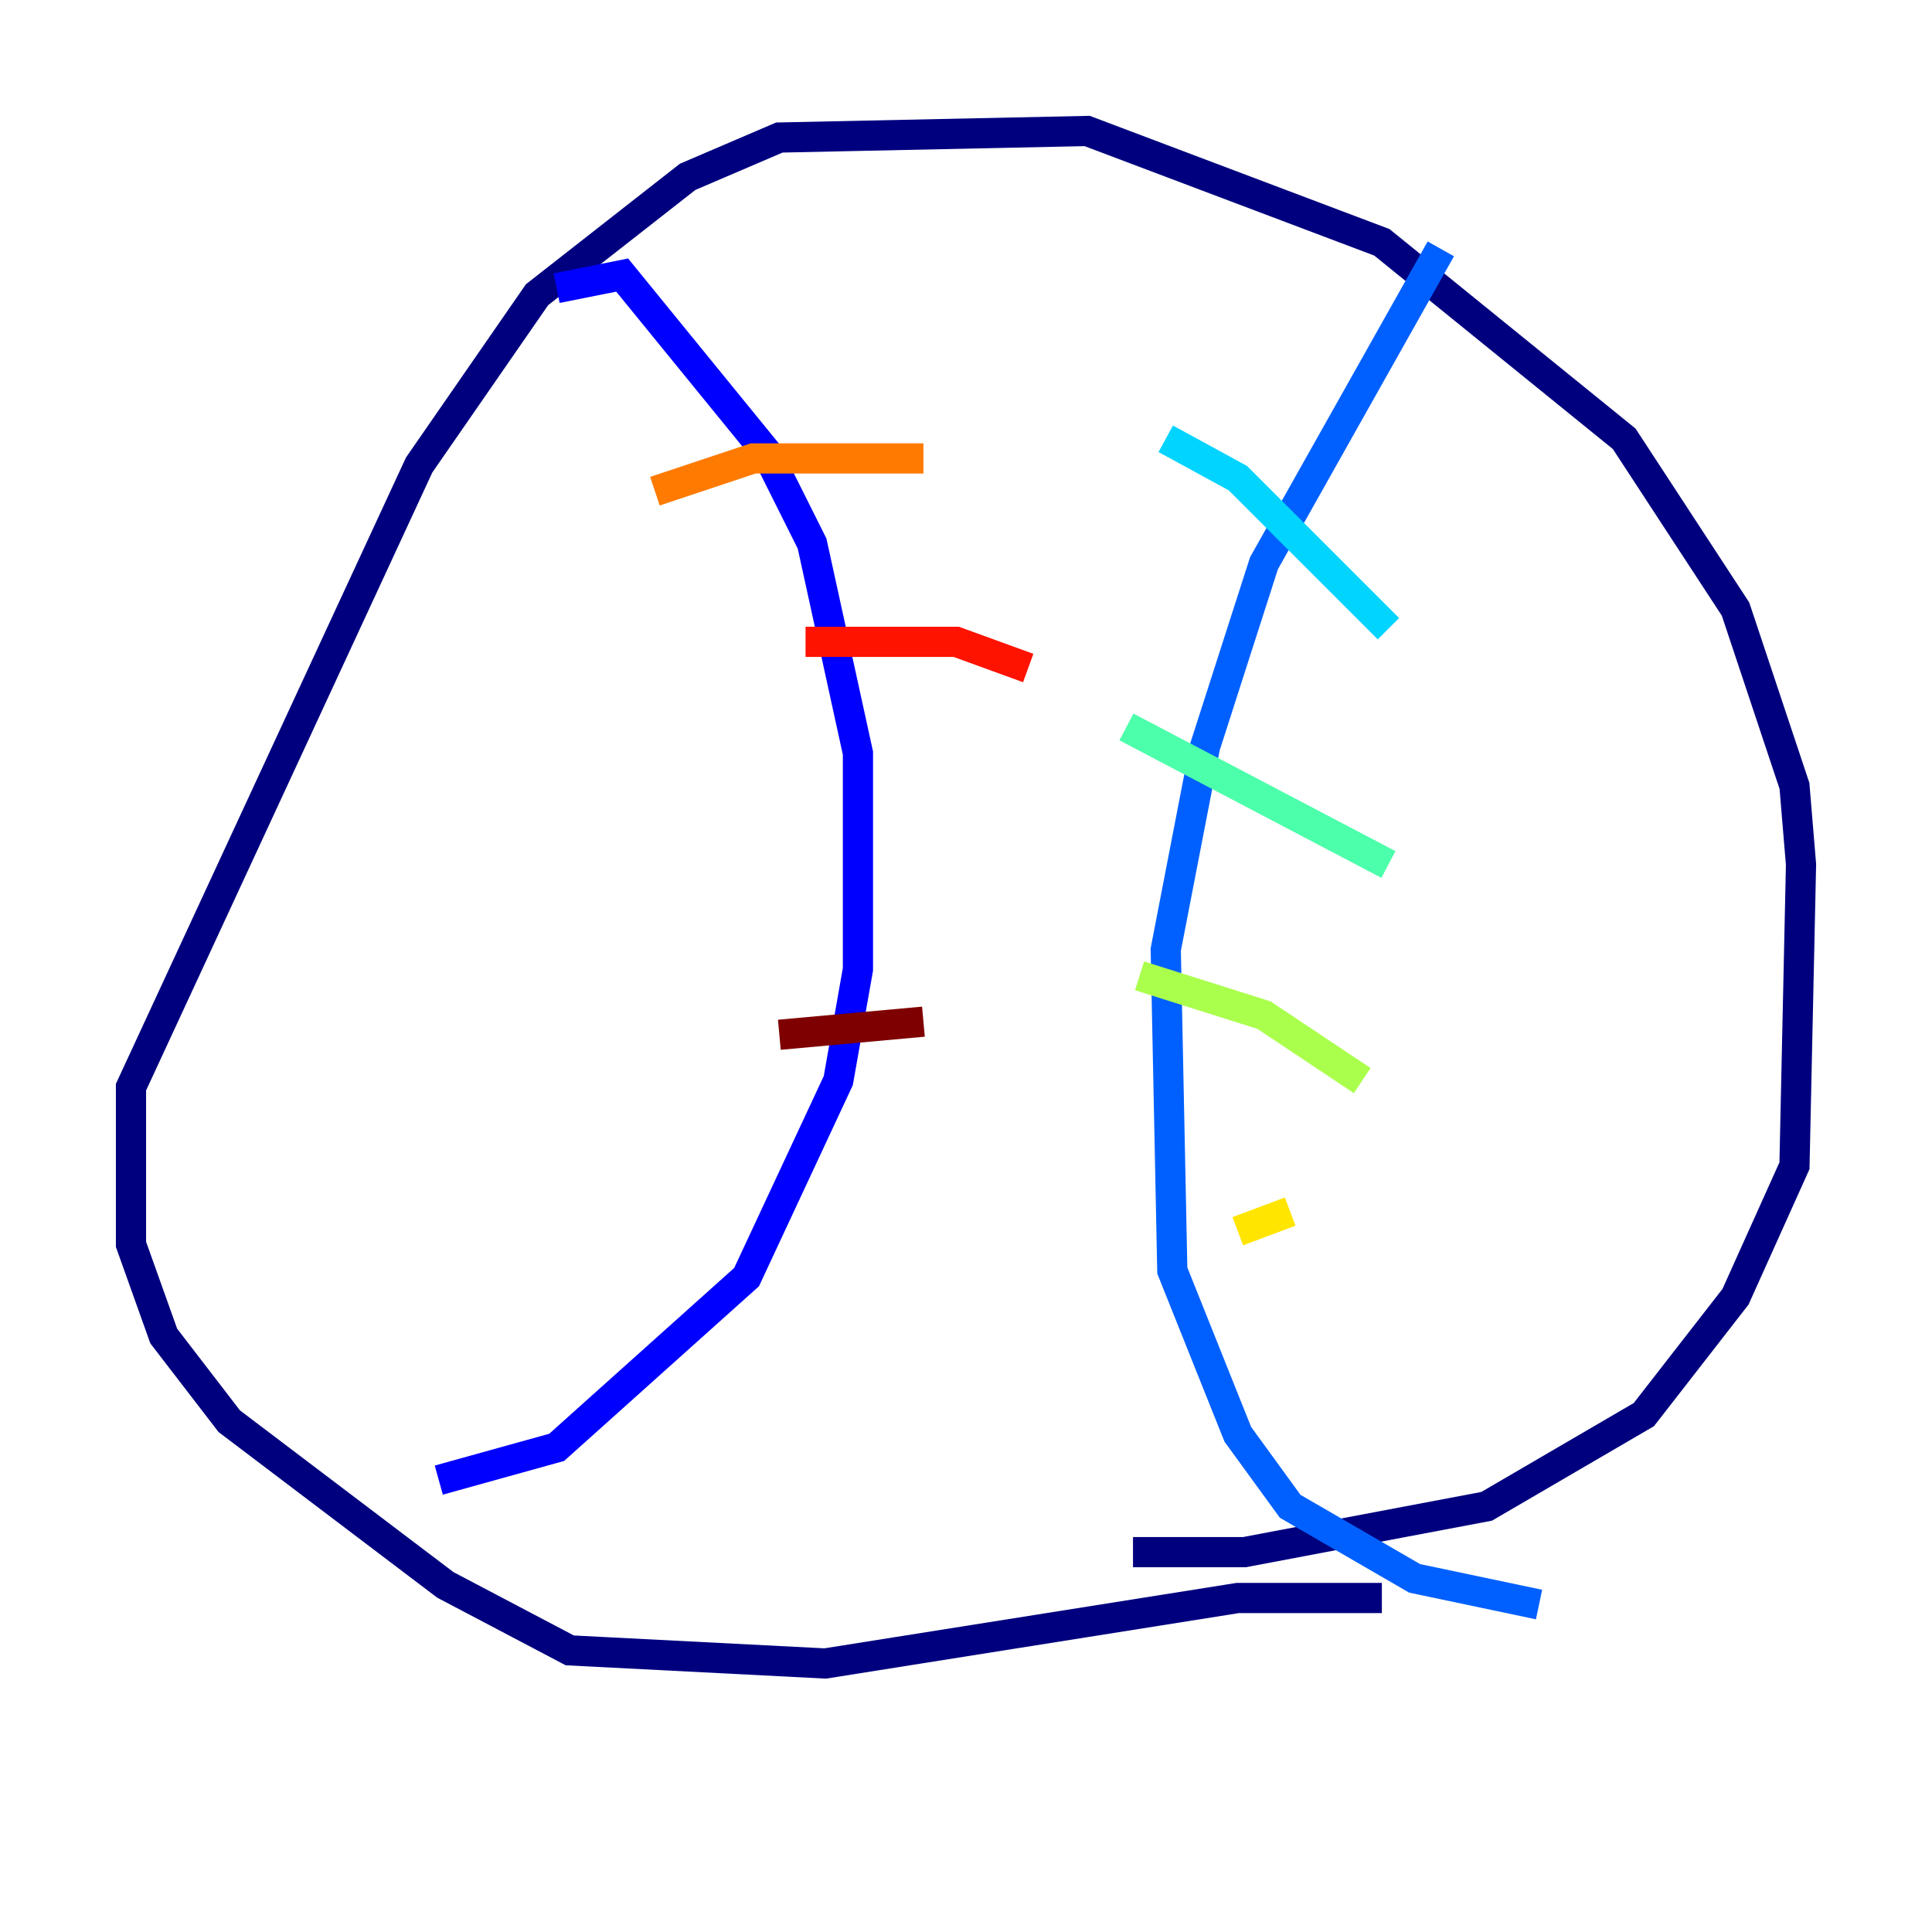 <?xml version="1.0" encoding="utf-8" ?>
<svg baseProfile="tiny" height="128" version="1.2" viewBox="0,0,128,128" width="128" xmlns="http://www.w3.org/2000/svg" xmlns:ev="http://www.w3.org/2001/xml-events" xmlns:xlink="http://www.w3.org/1999/xlink"><defs /><polyline fill="none" points="91.552,105.871 82.007,105.871 54.671,110.21 37.749,109.342 29.505,105.003 15.186,94.156 10.848,88.515 8.678,82.441 8.678,72.027 27.77,30.807 35.58,19.525 45.559,11.715 51.634,9.112 72.027,8.678 91.552,16.054 107.607,29.071 114.983,40.352 118.888,52.068 119.322,57.275 118.888,77.234 114.983,85.912 108.909,93.722 98.495,99.797 82.441,102.834 75.064,102.834" stroke="#00007f" stroke-width="2" /><polyline fill="none" points="36.881,19.091 41.22,18.224 50.766,29.939 53.803,36.014 56.841,49.898 56.841,64.217 55.539,71.593 49.464,84.61 36.881,95.891 29.071,98.061" stroke="#0000fe" stroke-width="2" /><polyline fill="none" points="95.458,16.488 83.742,37.315 79.837,49.464 77.234,62.915 77.668,84.176 82.007,95.024 85.478,99.797 93.722,104.57 101.966,106.305" stroke="#0060ff" stroke-width="2" /><polyline fill="none" points="77.234,29.071 82.007,31.675 91.986,41.654" stroke="#00d4ff" stroke-width="2" /><polyline fill="none" points="74.63,48.163 91.986,57.275" stroke="#4cffaa" stroke-width="2" /><polyline fill="none" points="75.498,64.651 83.742,67.254 90.251,71.593" stroke="#aaff4c" stroke-width="2" /><polyline fill="none" points="82.007,81.573 85.478,80.271" stroke="#ffe500" stroke-width="2" /><polyline fill="none" points="43.39,32.542 49.898,30.373 61.18,30.373" stroke="#ff7a00" stroke-width="2" /><polyline fill="none" points="53.37,42.522 63.349,42.522 68.122,44.258" stroke="#fe1200" stroke-width="2" /><polyline fill="none" points="51.634,68.556 61.18,67.688" stroke="#7f0000" stroke-width="2" /></svg>